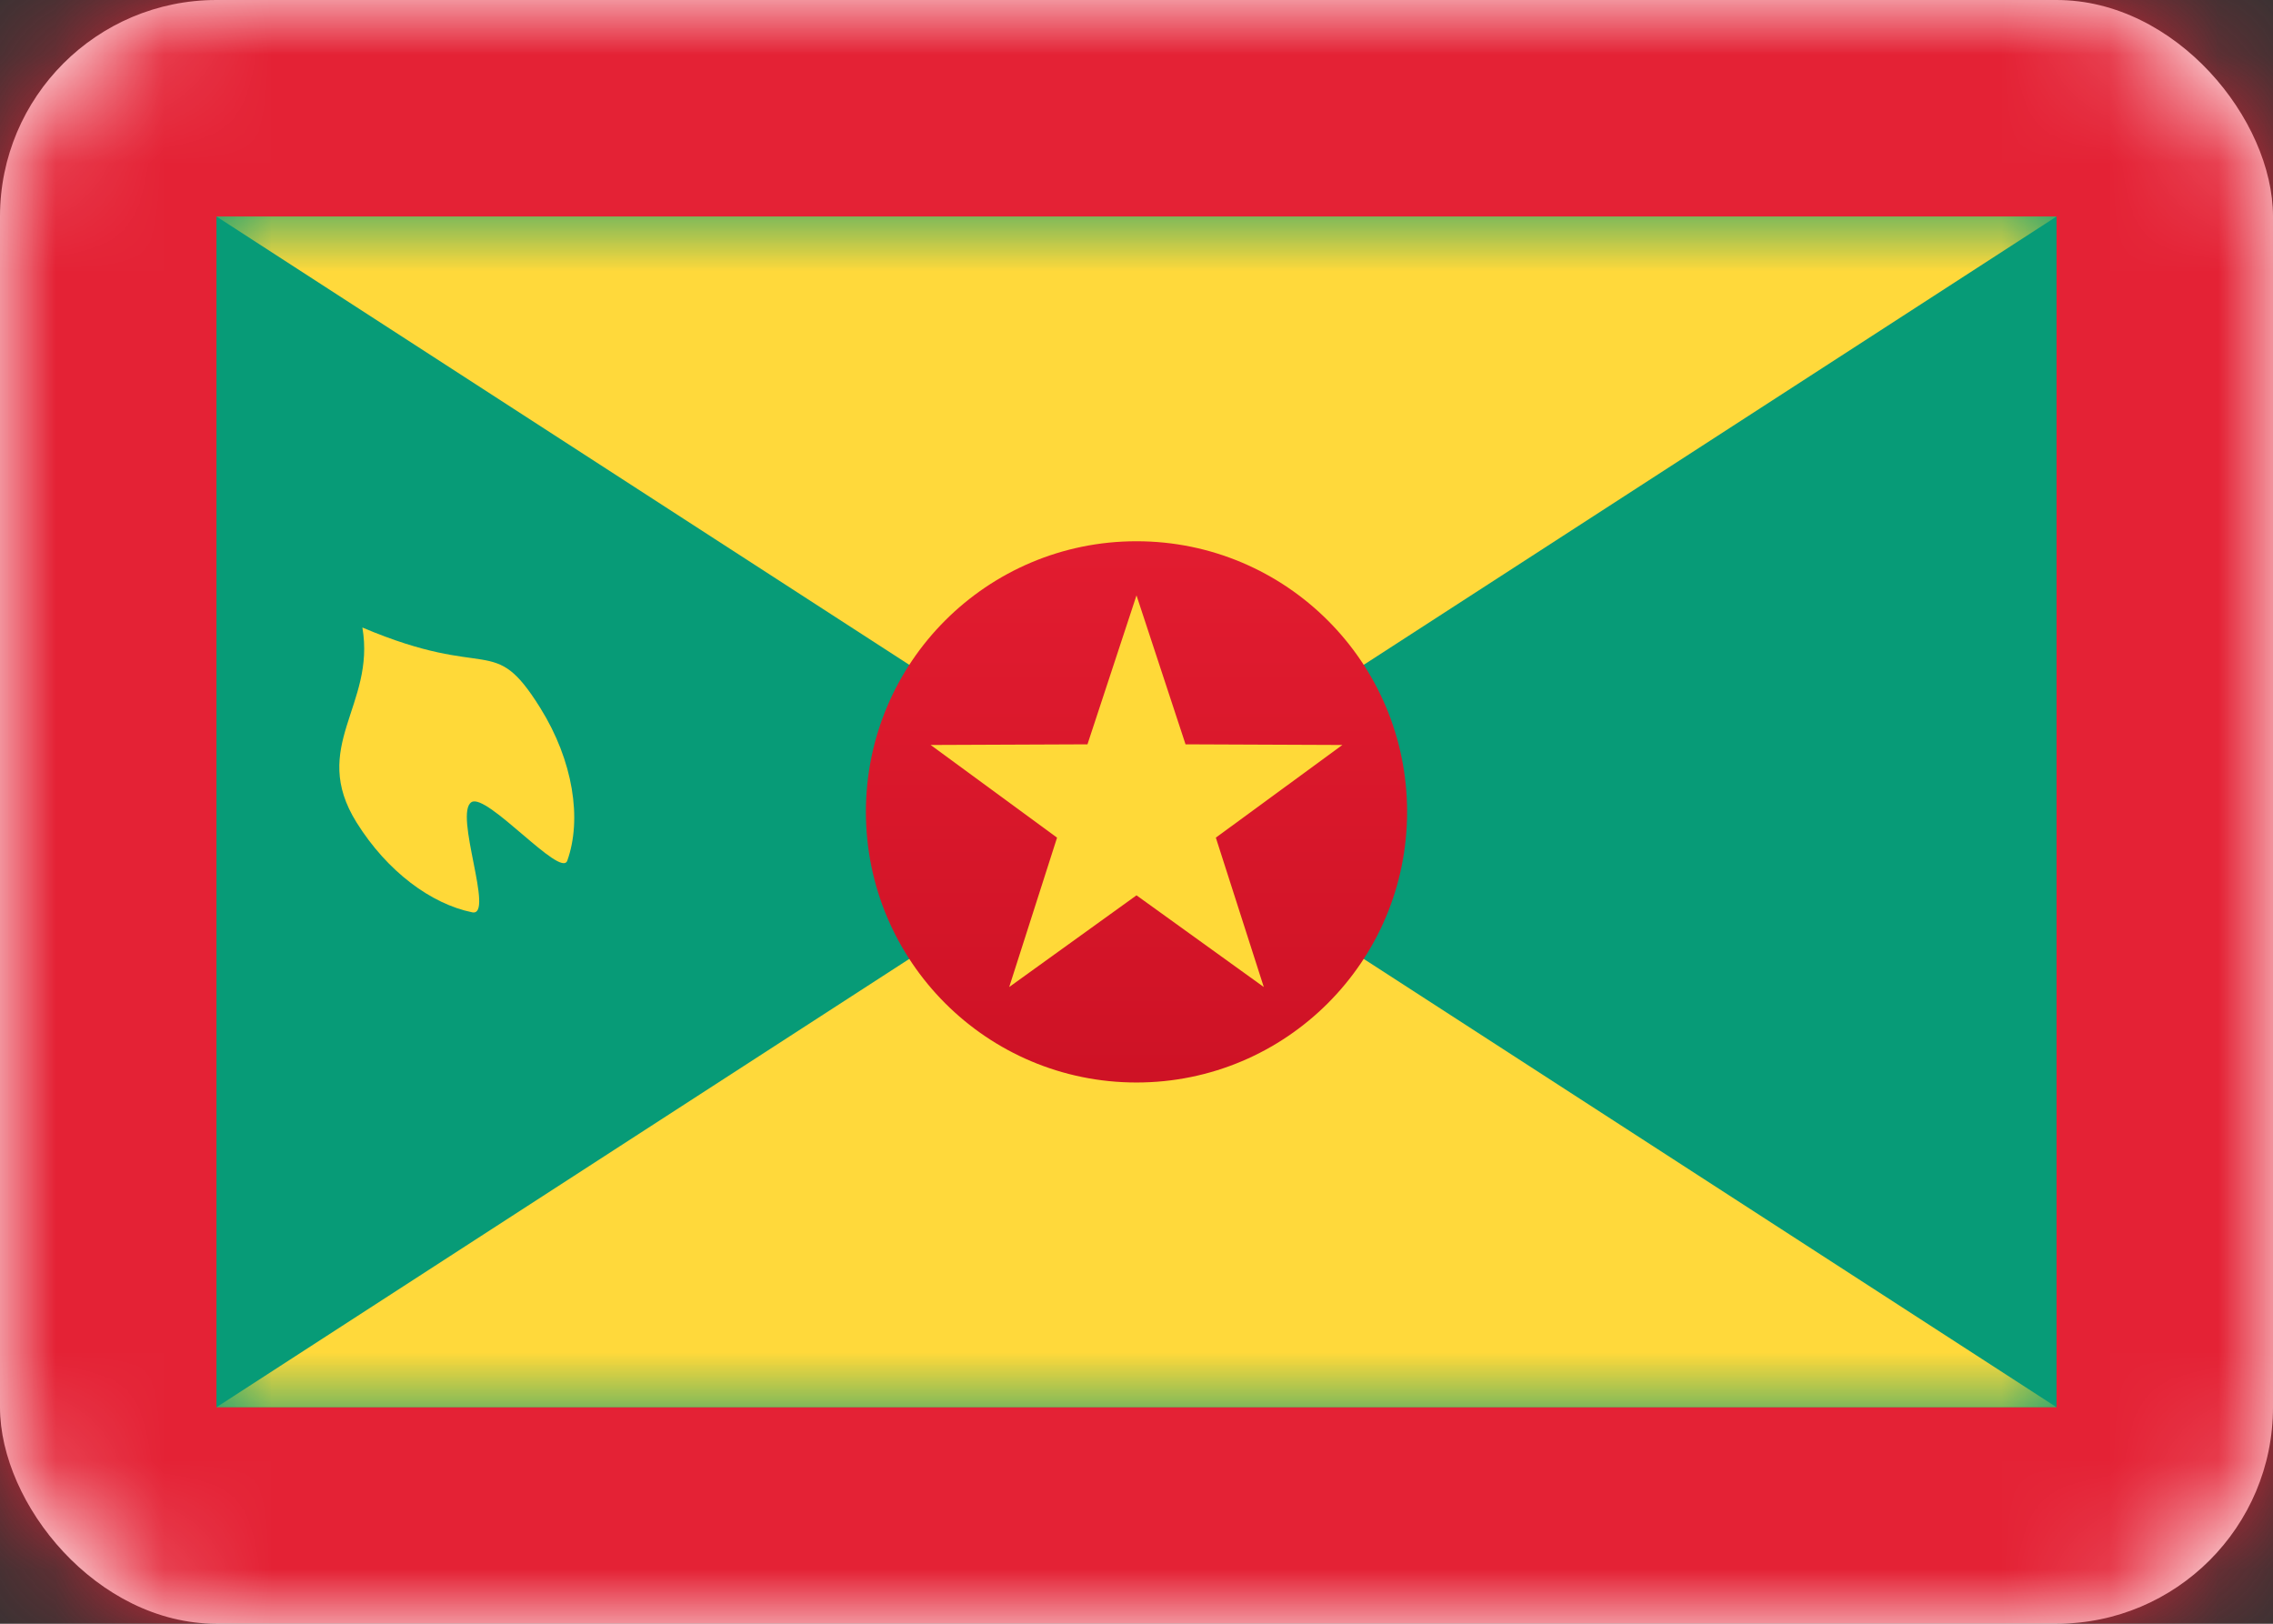 <svg width="21" height="15" viewBox="0 0 21 15" fill="none" xmlns="http://www.w3.org/2000/svg">
<rect x="0" y="0" width="21" height="15" fill="#333333" stroke="none"/>
<rect width="21" height="15" rx="2" fill="white"/>
<mask id="mask0_2314_21222" style="mask-type:alpha" maskUnits="userSpaceOnUse" x="0" y="0" width="21" height="15">
<rect width="21" height="15" rx="2" fill="white"/>
</mask>
<g mask="url(#mask0_2314_21222)">
<rect width="21" height="15" fill="#E42235"/>
<rect x="2" y="2" width="17" height="11" fill="#079B77"/>
<mask id="mask1_2314_21222" style="mask-type:alpha" maskUnits="userSpaceOnUse" x="2" y="2" width="17" height="11">
<rect x="2" y="2" width="17" height="11" fill="white"/>
</mask>
<g mask="url(#mask1_2314_21222)">
<path fill-rule="evenodd" clip-rule="evenodd" d="M3.295 7.599C3.578 8.052 3.984 8.351 4.363 8.428C4.572 8.47 4.19 7.514 4.356 7.41C4.498 7.322 5.181 8.117 5.241 7.951C5.378 7.569 5.297 7.029 4.991 6.539C4.552 5.836 4.535 6.3 3.348 5.797C3.472 6.517 2.856 6.896 3.295 7.599V7.599Z" fill="#FFD938"/>
<path fill-rule="evenodd" clip-rule="evenodd" d="M10.5 7.5L19 2H2L10.5 7.5ZM10.5 7.5L2 13H19L10.5 7.5Z" fill="#FFD93B"/>
<path fill-rule="evenodd" clip-rule="evenodd" d="M10.5 10C11.881 10 13 8.881 13 7.5C13 6.119 11.881 5 10.5 5C9.119 5 8 6.119 8 7.5C8 8.881 9.119 10 10.5 10Z" fill="url(#paint0_linear_2314_21222)"/>
<path fill-rule="evenodd" clip-rule="evenodd" d="M10.5 8.271L9.324 9.118L9.766 7.738L8.598 6.882L10.047 6.876L10.5 5.5L10.953 6.876L12.402 6.882L11.233 7.738L11.676 9.118L10.5 8.271Z" fill="#FFD938"/>
</g>
</g>
<defs>
<linearGradient id="paint0_linear_2314_21222" x1="8" y1="5" x2="8" y2="10" gradientUnits="userSpaceOnUse">
<stop stop-color="#E21C30"/>
<stop offset="1" stop-color="#CE1225"/>
</linearGradient>
</defs>
</svg>
